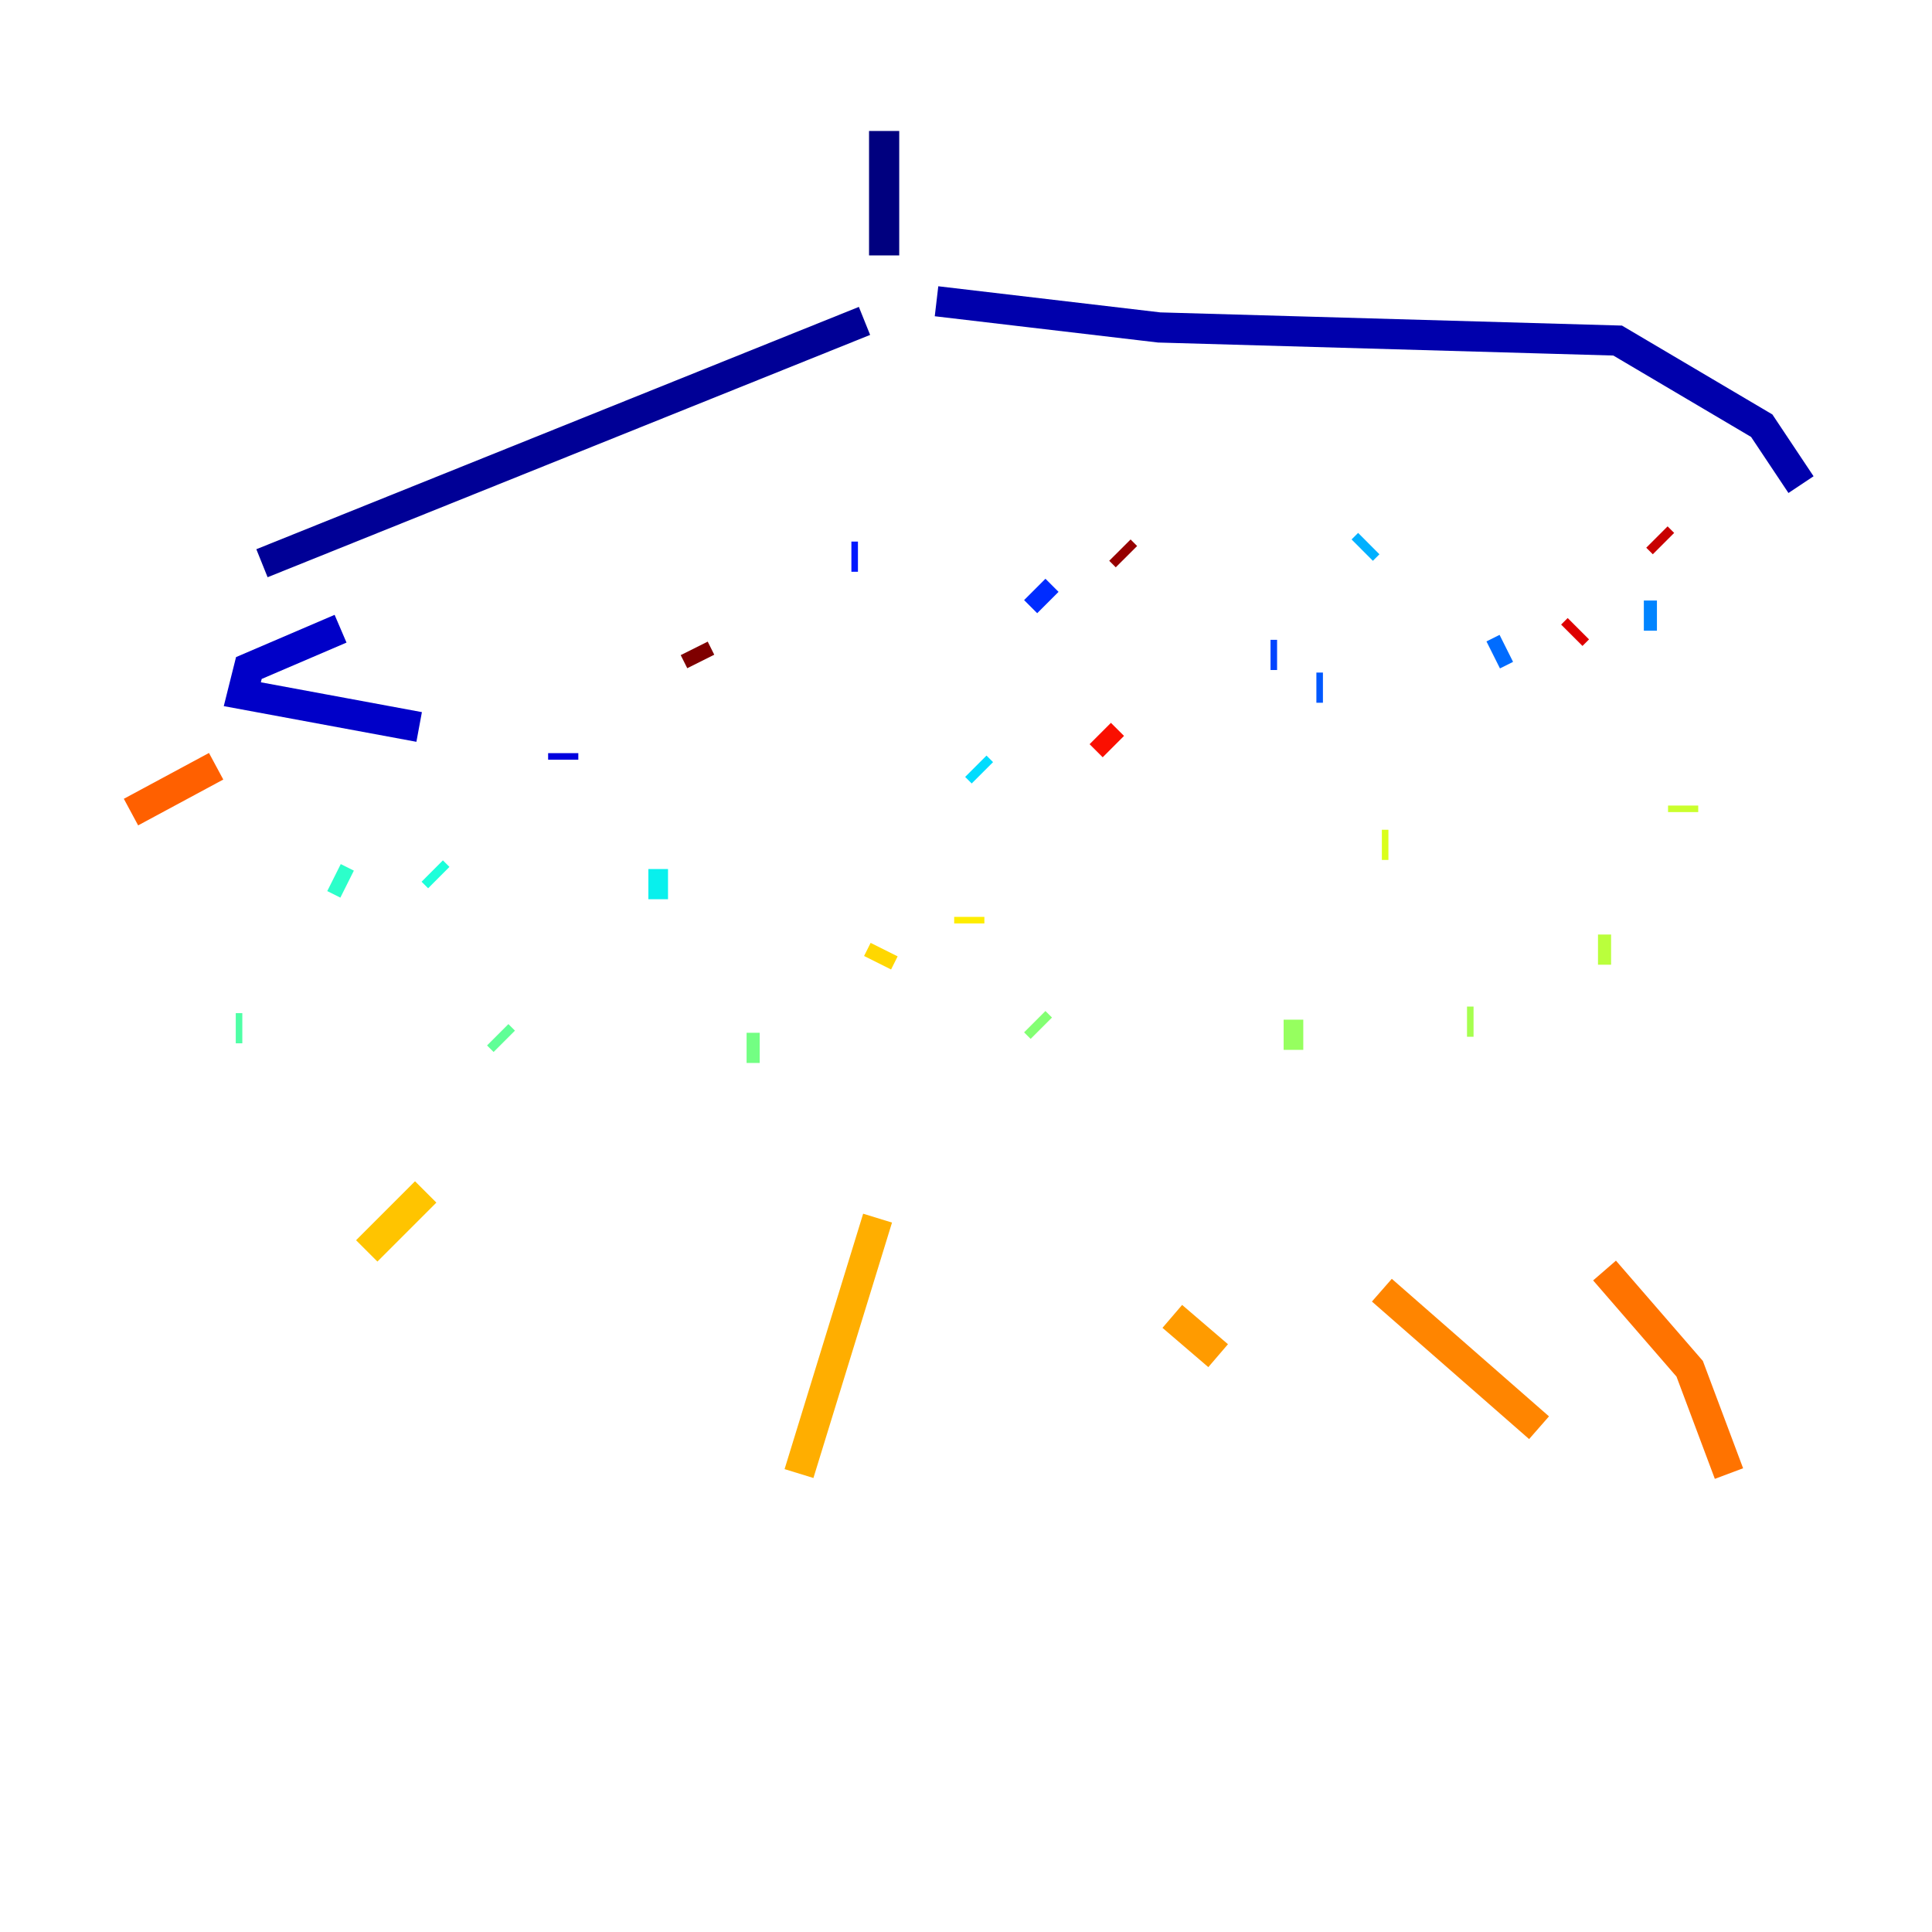<?xml version="1.0" encoding="utf-8" ?>
<svg baseProfile="tiny" height="128" version="1.2" viewBox="0,0,128,128" width="128" xmlns="http://www.w3.org/2000/svg" xmlns:ev="http://www.w3.org/2001/xml-events" xmlns:xlink="http://www.w3.org/1999/xlink"><defs /><polyline fill="none" points="58.576,8.678 58.576,16.922" stroke="#00007f" stroke-width="2" /><polyline fill="none" points="57.275,21.261 17.356,37.315" stroke="#000096" stroke-width="2" /><polyline fill="none" points="62.047,19.959 76.8,21.695 107.173,22.563 116.719,28.203 119.322,32.108" stroke="#0000ac" stroke-width="2" /><polyline fill="none" points="22.563,41.654 16.488,44.258 16.054,45.993 27.77,48.163" stroke="#0000c8" stroke-width="2" /><polyline fill="none" points="37.315,49.898 37.315,50.332" stroke="#0000de" stroke-width="2" /><polyline fill="none" points="46.861,50.332 46.861,50.332" stroke="#0000fa" stroke-width="2" /><polyline fill="none" points="53.803,42.956 53.803,42.956" stroke="#0000ff" stroke-width="2" /><polyline fill="none" points="56.841,36.881 56.407,36.881" stroke="#0018ff" stroke-width="2" /><polyline fill="none" points="68.556,39.051 69.424,39.919" stroke="#002cff" stroke-width="2" /><polyline fill="none" points="84.176,43.39 84.61,43.39" stroke="#0044ff" stroke-width="2" /><polyline fill="none" points="87.214,45.559 87.647,45.559" stroke="#0058ff" stroke-width="2" /><polyline fill="none" points="98.929,43.39 99.797,42.956" stroke="#006cff" stroke-width="2" /><polyline fill="none" points="108.909,40.786 109.776,40.786" stroke="#0084ff" stroke-width="2" /><polyline fill="none" points="111.078,36.014 111.078,36.014" stroke="#0098ff" stroke-width="2" /><polyline fill="none" points="90.685,36.014 90.251,36.447" stroke="#00b0ff" stroke-width="2" /><polyline fill="none" points="74.197,45.993 74.197,45.993" stroke="#00c4ff" stroke-width="2" /><polyline fill="none" points="64.651,50.766 65.085,51.2" stroke="#00dcfe" stroke-width="2" /><polyline fill="none" points="44.258,58.576 42.956,58.576" stroke="#08f0ed" stroke-width="2" /><polyline fill="none" points="29.071,58.142 28.637,57.709" stroke="#1cffda" stroke-width="2" /><polyline fill="none" points="22.997,58.576 22.129,58.142" stroke="#2cffca" stroke-width="2" /><polyline fill="none" points="15.186,62.481 15.186,62.481" stroke="#3cffba" stroke-width="2" /><polyline fill="none" points="15.62,68.122 16.054,68.122" stroke="#4fffa6" stroke-width="2" /><polyline fill="none" points="32.976,68.556 33.41,68.99" stroke="#5fff96" stroke-width="2" /><polyline fill="none" points="49.464,69.424 50.332,69.424" stroke="#73ff83" stroke-width="2" /><polyline fill="none" points="68.556,67.688 68.99,68.122" stroke="#83ff73" stroke-width="2" /><polyline fill="none" points="85.044,68.556 86.346,68.556" stroke="#96ff5f" stroke-width="2" /><polyline fill="none" points="97.193,67.688 97.627,67.688" stroke="#a6ff4f" stroke-width="2" /><polyline fill="none" points="105.871,62.915 106.739,62.915" stroke="#baff3c" stroke-width="2" /><polyline fill="none" points="111.512,53.803 111.512,53.37" stroke="#caff2c" stroke-width="2" /><polyline fill="none" points="91.986,55.973 91.552,55.973" stroke="#daff1c" stroke-width="2" /><polyline fill="none" points="72.895,59.878 72.895,59.878" stroke="#edff08" stroke-width="2" /><polyline fill="none" points="64.217,61.18 64.217,60.746" stroke="#feed00" stroke-width="2" /><polyline fill="none" points="58.576,62.915 58.142,63.783" stroke="#ffd700" stroke-width="2" /><polyline fill="none" points="28.203,78.969 24.298,82.875" stroke="#ffc400" stroke-width="2" /><polyline fill="none" points="58.142,80.705 52.936,97.627" stroke="#ffae00" stroke-width="2" /><polyline fill="none" points="77.668,87.214 80.705,89.817" stroke="#ff9b00" stroke-width="2" /><polyline fill="none" points="91.552,85.478 101.966,94.59" stroke="#ff8500" stroke-width="2" /><polyline fill="none" points="106.305,84.176 111.946,90.685 114.549,97.627" stroke="#ff7300" stroke-width="2" /><polyline fill="none" points="14.319,50.766 8.678,53.803" stroke="#ff6000" stroke-width="2" /><polyline fill="none" points="16.488,60.312 16.488,60.312" stroke="#ff4a00" stroke-width="2" /><polyline fill="none" points="26.902,59.878 26.902,59.878" stroke="#ff3700" stroke-width="2" /><polyline fill="none" points="42.956,48.163 42.956,48.163" stroke="#ff2100" stroke-width="2" /><polyline fill="none" points="72.895,48.597 73.763,49.464" stroke="#fa0f00" stroke-width="2" /><polyline fill="none" points="104.136,42.088 104.57,41.654" stroke="#de0000" stroke-width="2" /><polyline fill="none" points="109.776,35.58 110.21,36.014" stroke="#c80000" stroke-width="2" /><polyline fill="none" points="94.59,30.807 94.59,30.807" stroke="#ac0000" stroke-width="2" /><polyline fill="none" points="74.63,36.881 74.197,36.447" stroke="#960000" stroke-width="2" /><polyline fill="none" points="46.427,43.824 45.993,42.956" stroke="#7f0000" stroke-width="2" /></svg>